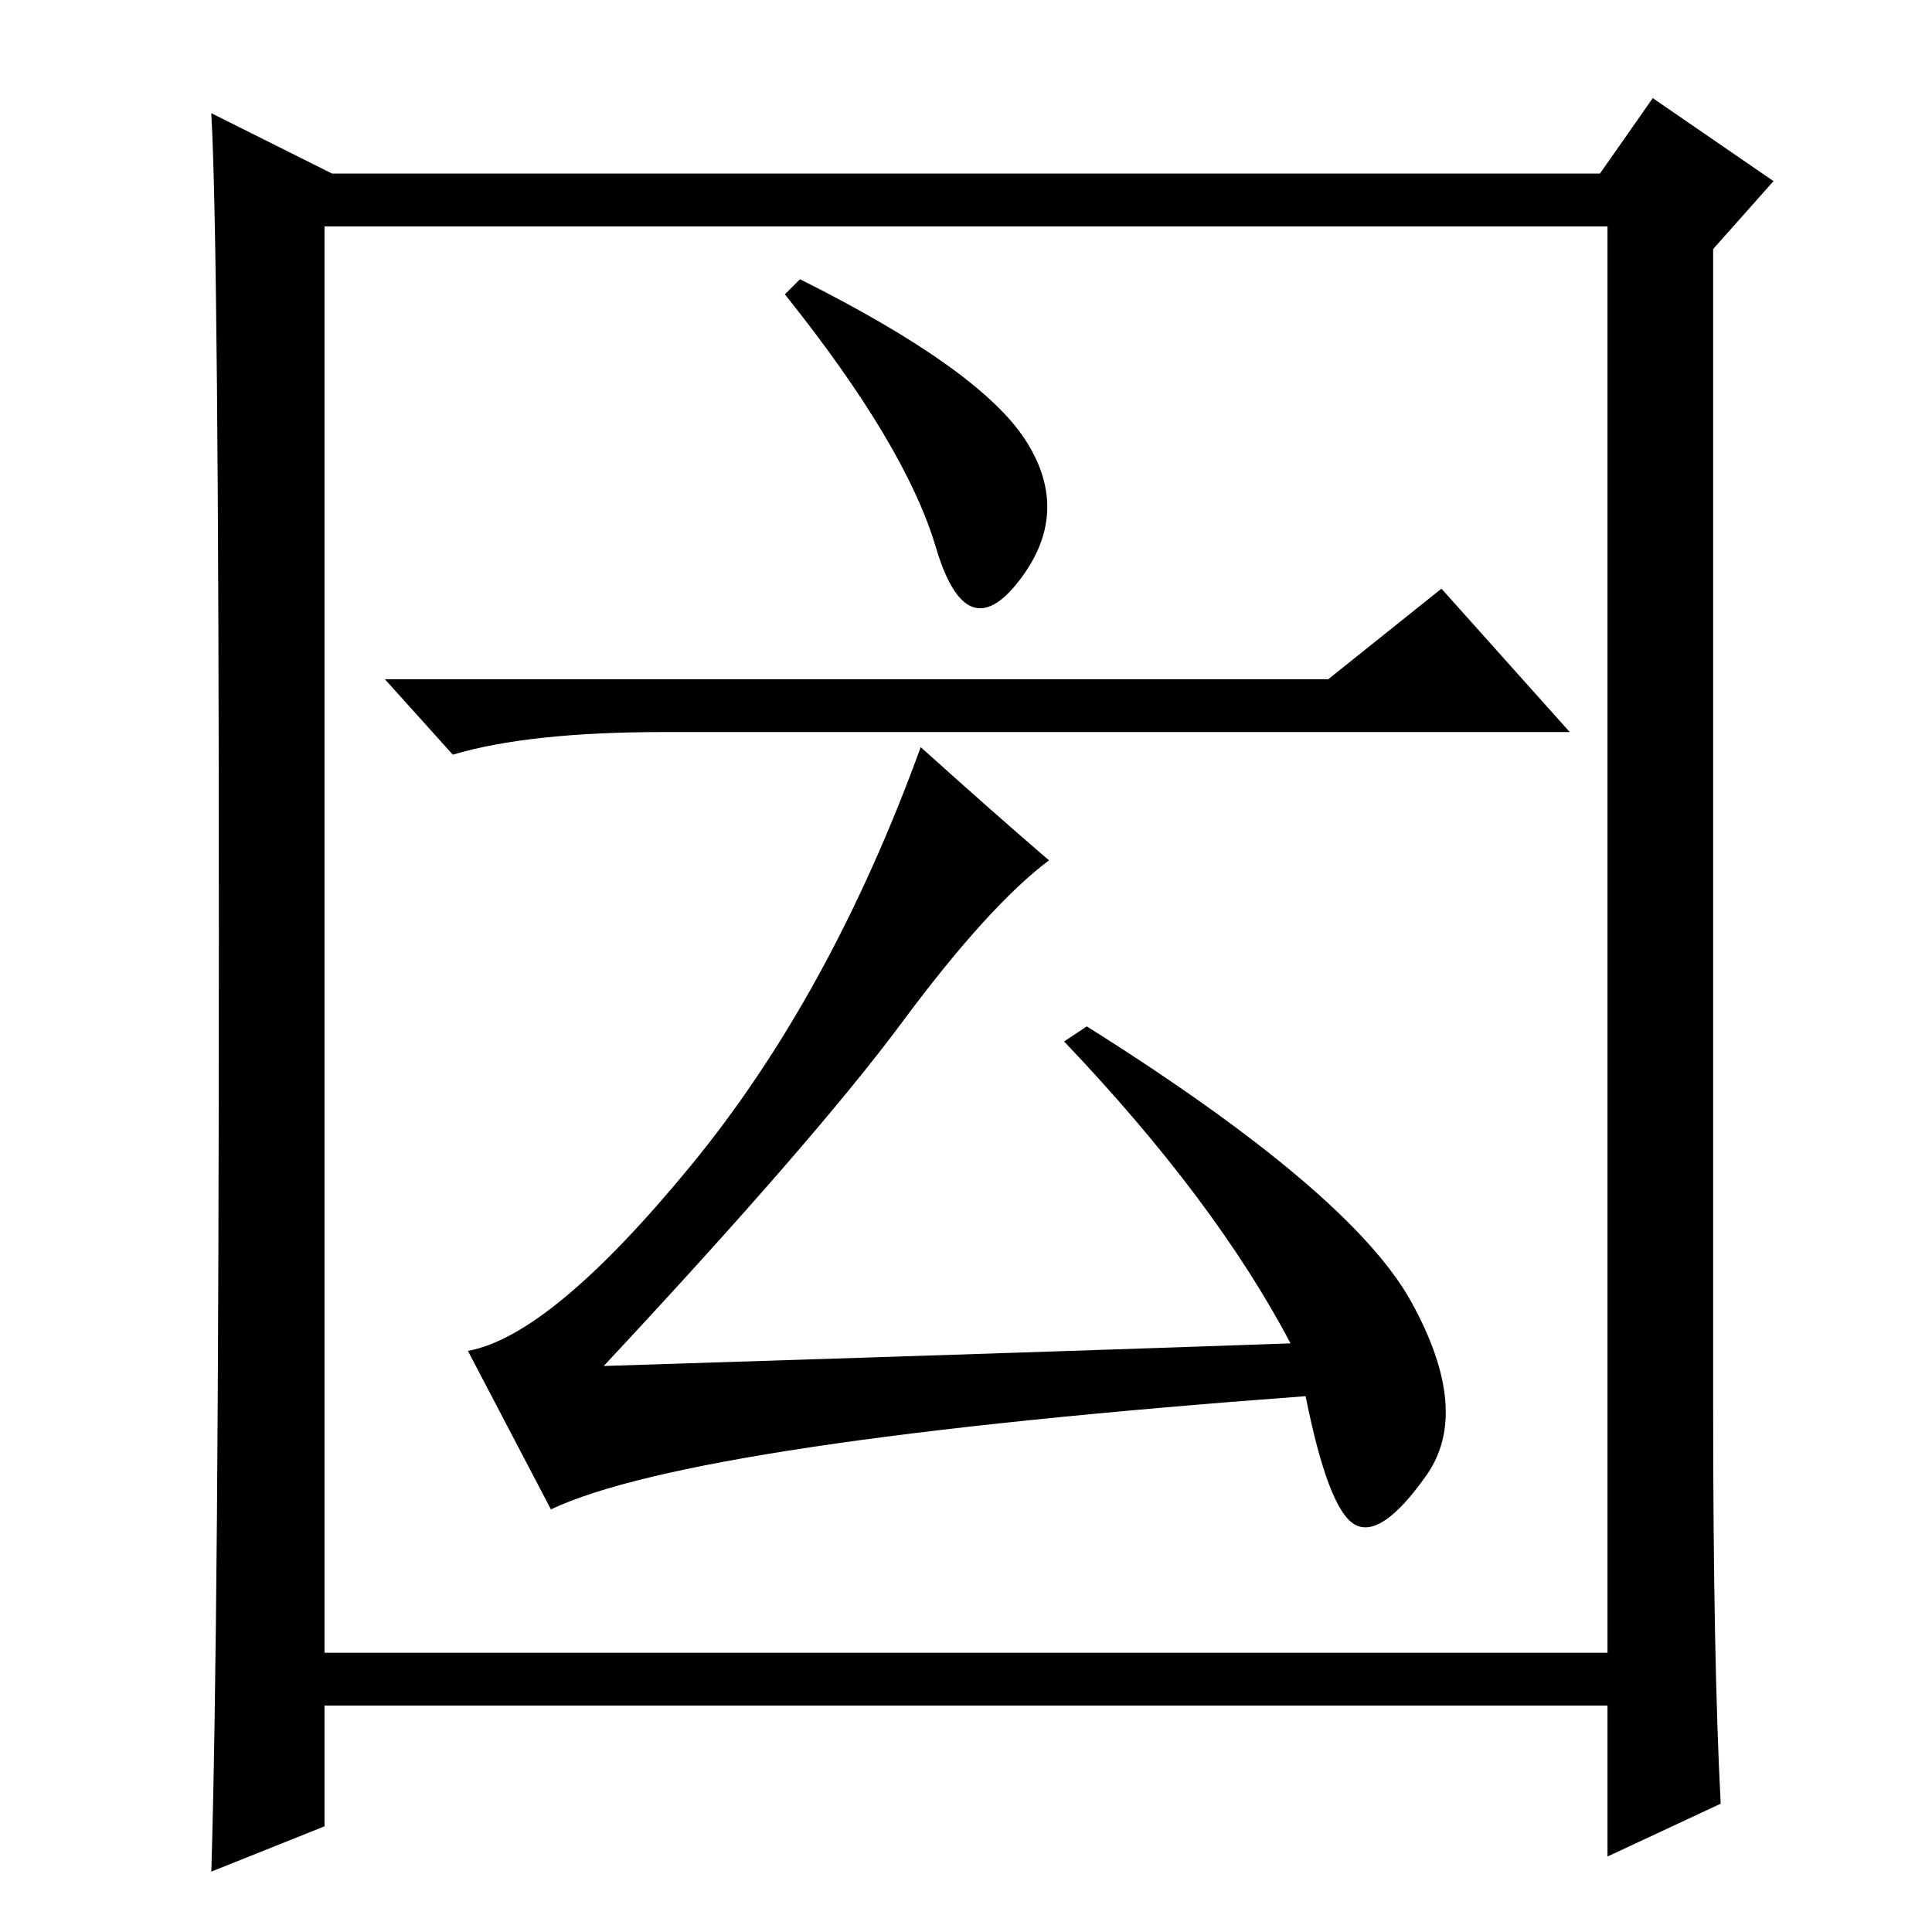 <?xml version="1.0" standalone="no"?>
<!DOCTYPE svg PUBLIC "-//W3C//DTD SVG 1.1//EN" "http://www.w3.org/Graphics/SVG/1.1/DTD/svg11.dtd" >
<svg xmlns="http://www.w3.org/2000/svg" xmlns:xlink="http://www.w3.org/1999/xlink" version="1.1" viewBox="0 -36 256 256">
  <g transform="matrix(1 0 0 -1 0 220)">
   <path fill="currentColor"
d="M124 183.5q-4 13.5 -20 33.5l2 2q24 -12 30 -21.5t-1 -18.5t-11 4.5zM191 178l17 -19h-120q-18 0 -28 -3l-9 10h125zM173 71q-81 -6 -100 -15l-11 21q11 2 29.5 24.5t30.5 55.5q10 -9 17 -15q-8 -6 -19.5 -21.5t-39.5 -45.5q63 2 91 3q-10 19 -30 40l3 2q35 -22 43 -36.5
t2 -23t-9.5 -6.5t-6.5 17zM228 17l-15 -7v20h-170v-16l-15 -6q1 33 1 124t-1 109l16 -8h168l7 10l16 -11l-8 -9v-153q0 -34 1 -53zM43 37h170v189h-170v-189z" />
  </g>

</svg>
